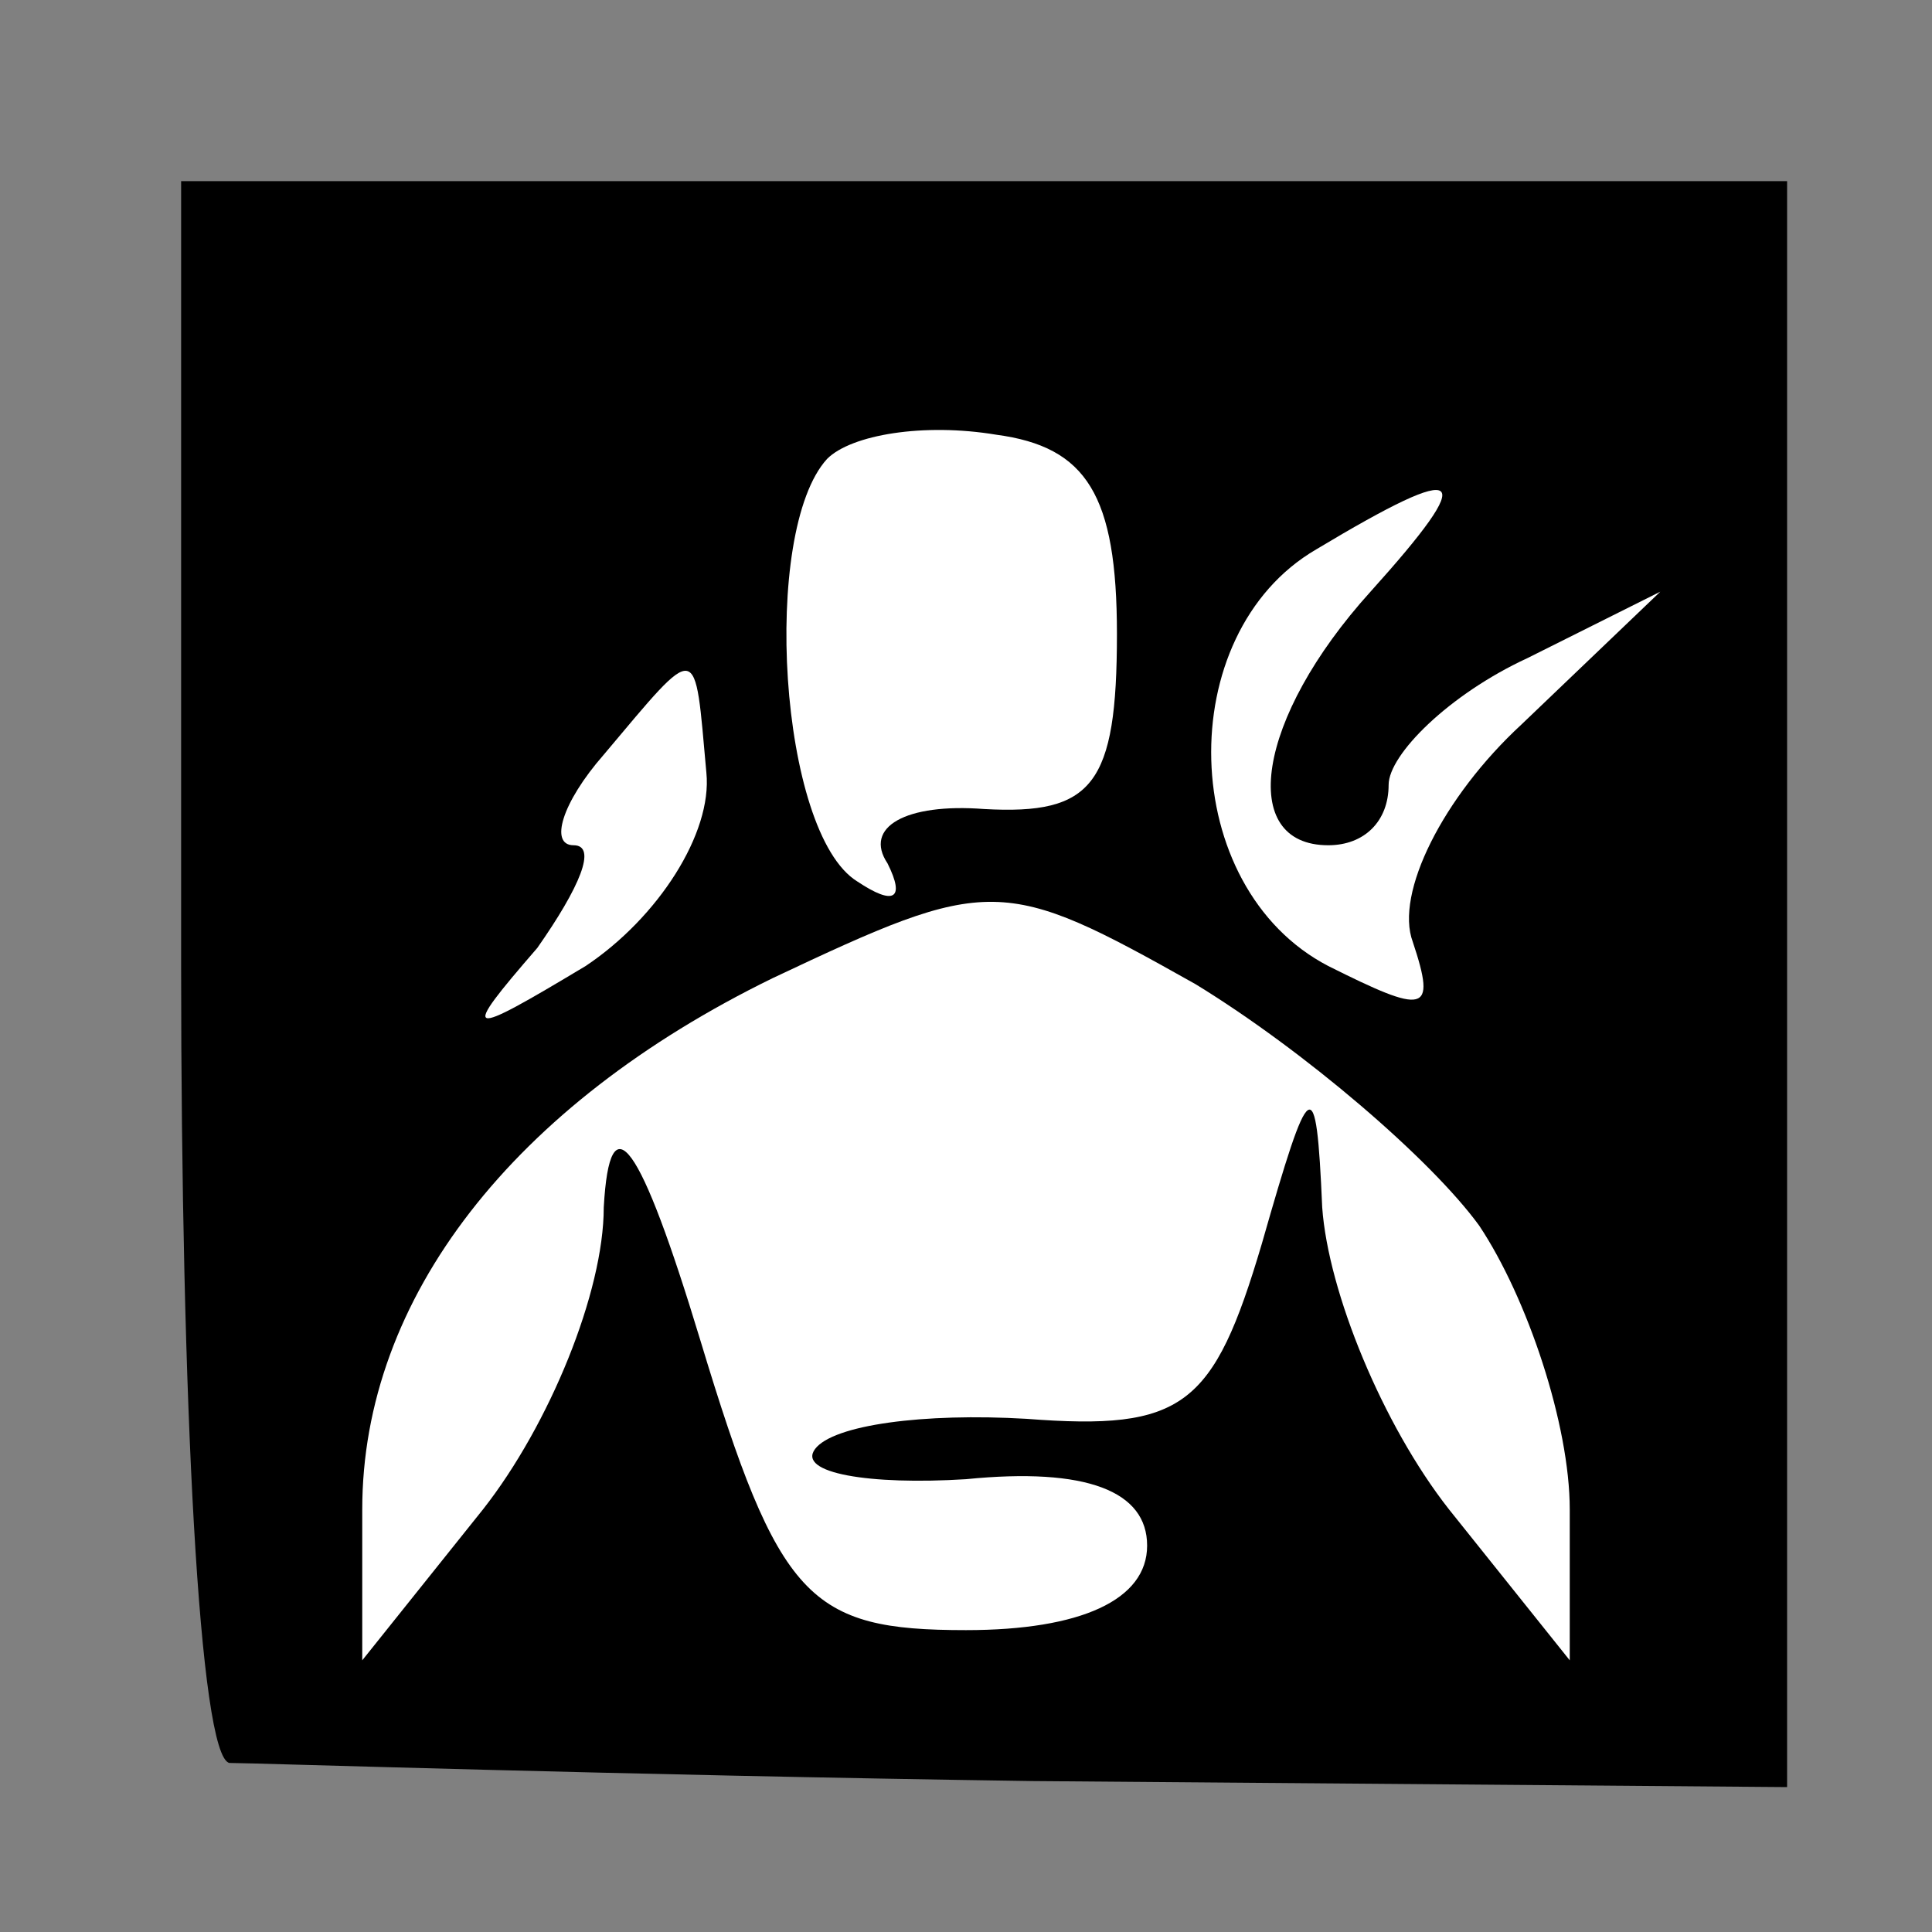 <?xml version="1.0" standalone="no"?>
<!DOCTYPE svg PUBLIC "-//W3C//DTD SVG 20010904//EN"
 "http://www.w3.org/TR/2001/REC-SVG-20010904/DTD/svg10.dtd">
<svg version="1.0" xmlns="http://www.w3.org/2000/svg"
 width="32pt" height="32pt" viewBox="0 0 32 32"
 preserveAspectRatio="xMidYMid meet">
<rect x="0" y="0" width="32" height="32" fill="#808080" stroke="none"/>
<g transform="translate(0,32) scale(0.1,-0.1)"
fill="#000000" stroke="none">
<path fill="#000000" stroke="none" d="M30 160 c0 -72 3 -131 8 -132 4 0 64
-2 133 -3 l125 -1 0 133 0 133 -133 0 -133 0 0 -130z"/>
<path fill="#ffffff" stroke="none" d="M185 215 c0 -25 -4 -30 -22 -29 -13 1
-20 -3 -16 -9 3 -6 1 -7 -5 -3 -13 8 -16 58 -5 70 4 4 16 6 28 4 15 -2 20 -10
20 -33z"/>
<path fill="#ffffff" stroke="none" d="M227 222 c-19 -21 -22 -42 -7 -42 6 0
10 4 10 10 0 5 10 15 23 21 l22 11 -23 -22 c-13 -12 -21 -28 -18 -36 4 -12 2
-12 -14 -4 -25 13 -26 55 -2 69 25 15 27 13 9 -7z"/>
<path fill="#ffffff" stroke="none" d="M117 192 c1 -10 -8 -24 -20 -32 -20
-12 -21 -12 -8 3 7 10 10 17 6 17 -4 0 -2 7 5 15 16 19 15 19 17 -3z"/>
<path fill="#ffffff" stroke="none" d="M245 117 c8 -12 15 -33 15 -47 l0 -25
-20 25 c-11 14 -20 36 -21 50 -1 23 -2 22 -10 -6 -8 -27 -13 -31 -39 -29 -17
1 -32 -1 -35 -5 -3 -4 9 -6 25 -5 20 2 30 -2 30 -11 0 -9 -11 -14 -30 -14 -26
0 -31 5 -44 48 -10 33 -15 40 -16 22 0 -14 -9 -36 -20 -50 l-20 -25 0 25 c0
35 25 67 68 88 36 17 38 17 70 -1 18 -11 39 -29 47 -40z"/>
</g>
</svg>
